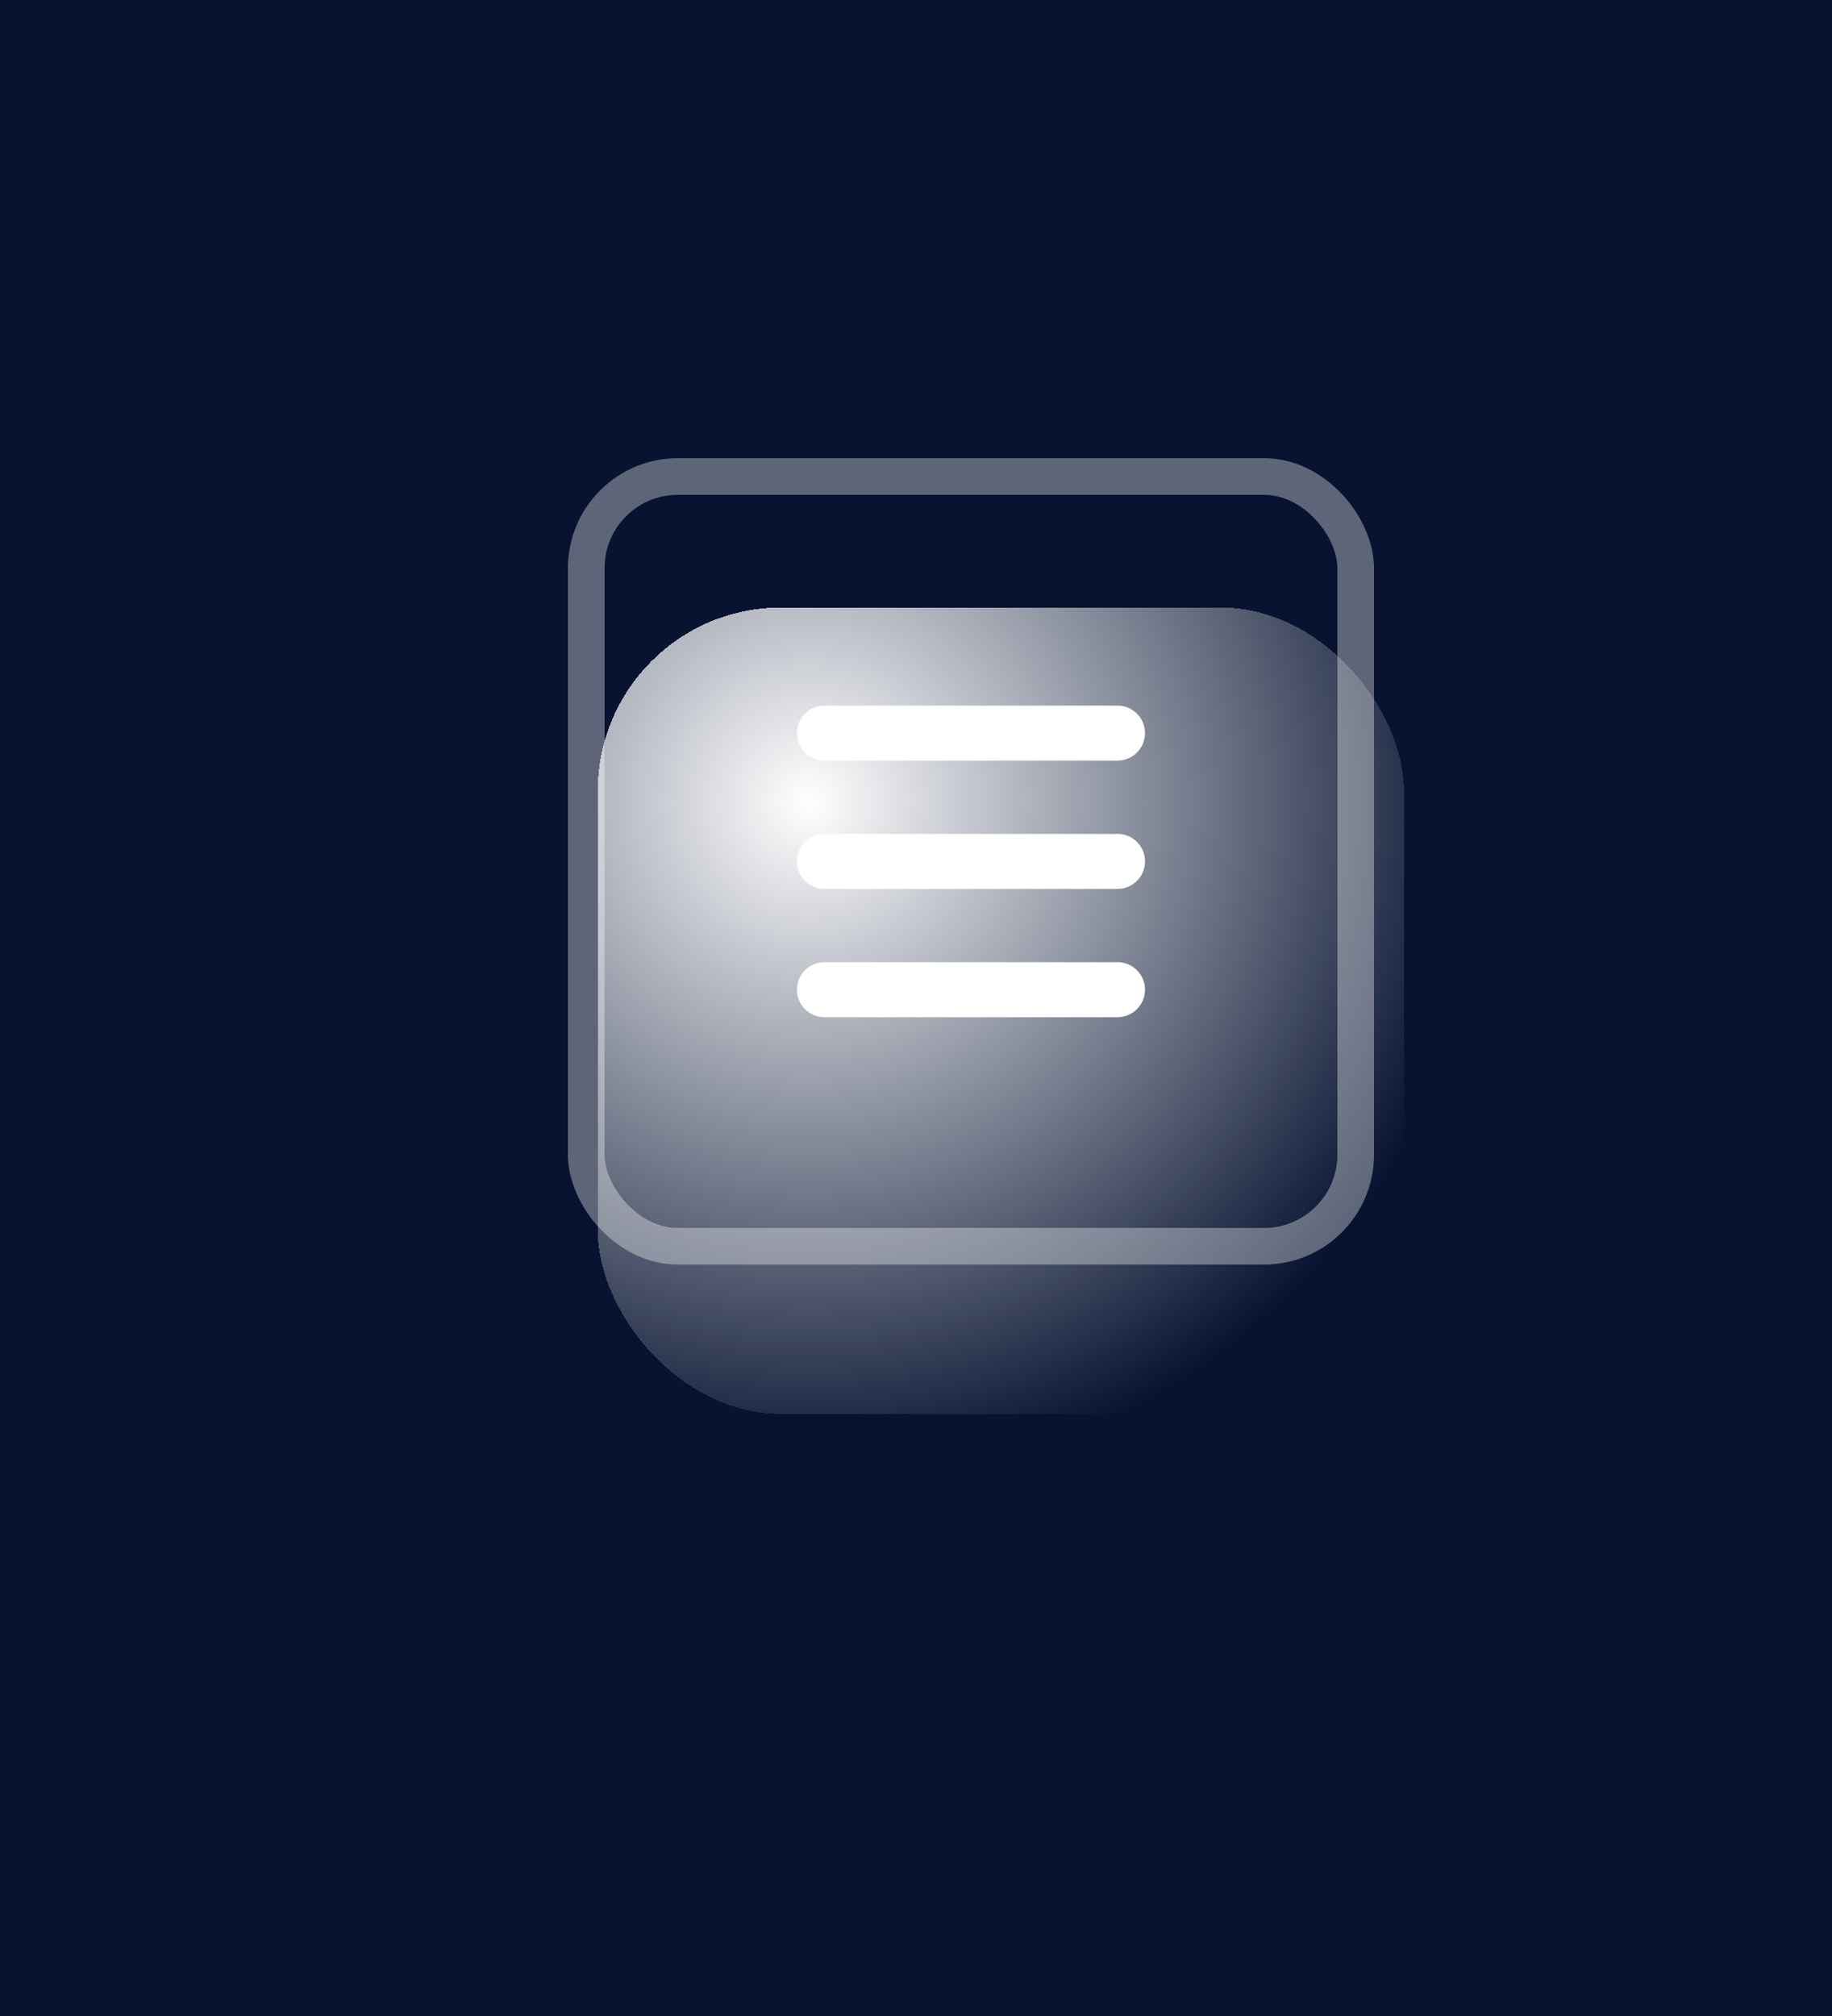 <svg width="100" height="110" viewBox="0 0 100 110" fill="none" xmlns="http://www.w3.org/2000/svg">
<rect width="100" height="110" fill="#1E1E1E"/>
<g clip-path="url(#clip0_0_1)">
<rect width="390" height="9099" transform="translate(-290 -16)" fill="#071331"/>
<g filter="url(#filter0_d_0_1)">
<rect x="31" y="25" width="44" height="44" rx="10" fill="url(#paint0_radial_0_1)" style="mix-blend-mode:overlay" shape-rendering="crispEdges"/>
</g>
<rect x="32" y="26" width="42" height="42" rx="5" stroke="white" stroke-opacity="0.35" stroke-width="2" style="mix-blend-mode:overlay"/>
<path d="M61 40L45 40" stroke="white" stroke-width="3" stroke-linecap="round"/>
<path d="M61 54L45 54" stroke="white" stroke-width="3" stroke-linecap="round"/>
<path d="M61 47L45 47" stroke="white" stroke-width="3" stroke-linecap="round"/>
</g>
<defs>
<filter id="filter0_d_0_1" x="0.037" y="0.556" width="109.185" height="109.185" filterUnits="userSpaceOnUse" color-interpolation-filters="sRGB">
<feFlood flood-opacity="0" result="BackgroundImageFix"/>
<feColorMatrix in="SourceAlpha" type="matrix" values="0 0 0 0 0 0 0 0 0 0 0 0 0 0 0 0 0 0 127 0" result="hardAlpha"/>
<feOffset dx="1.63" dy="8.148"/>
<feGaussianBlur stdDeviation="16.296"/>
<feComposite in2="hardAlpha" operator="out"/>
<feColorMatrix type="matrix" values="0 0 0 0 0 0 0 0 0 0 0 0 0 0 0 0 0 0 0.25 0"/>
<feBlend mode="overlay" in2="BackgroundImageFix" result="effect1_dropShadow_0_1"/>
<feBlend mode="normal" in="SourceGraphic" in2="effect1_dropShadow_0_1" result="shape"/>
</filter>
<radialGradient id="paint0_radial_0_1" cx="0" cy="0" r="1" gradientUnits="userSpaceOnUse" gradientTransform="translate(42.629 35.686) rotate(45.822) scale(46.452)">
<stop stop-color="white"/>
<stop offset="0.8" stop-color="white" stop-opacity="0"/>
</radialGradient>
<clipPath id="clip0_0_1">
<rect width="390" height="9099" fill="white" transform="translate(-290 -16)"/>
</clipPath>
</defs>
</svg>
